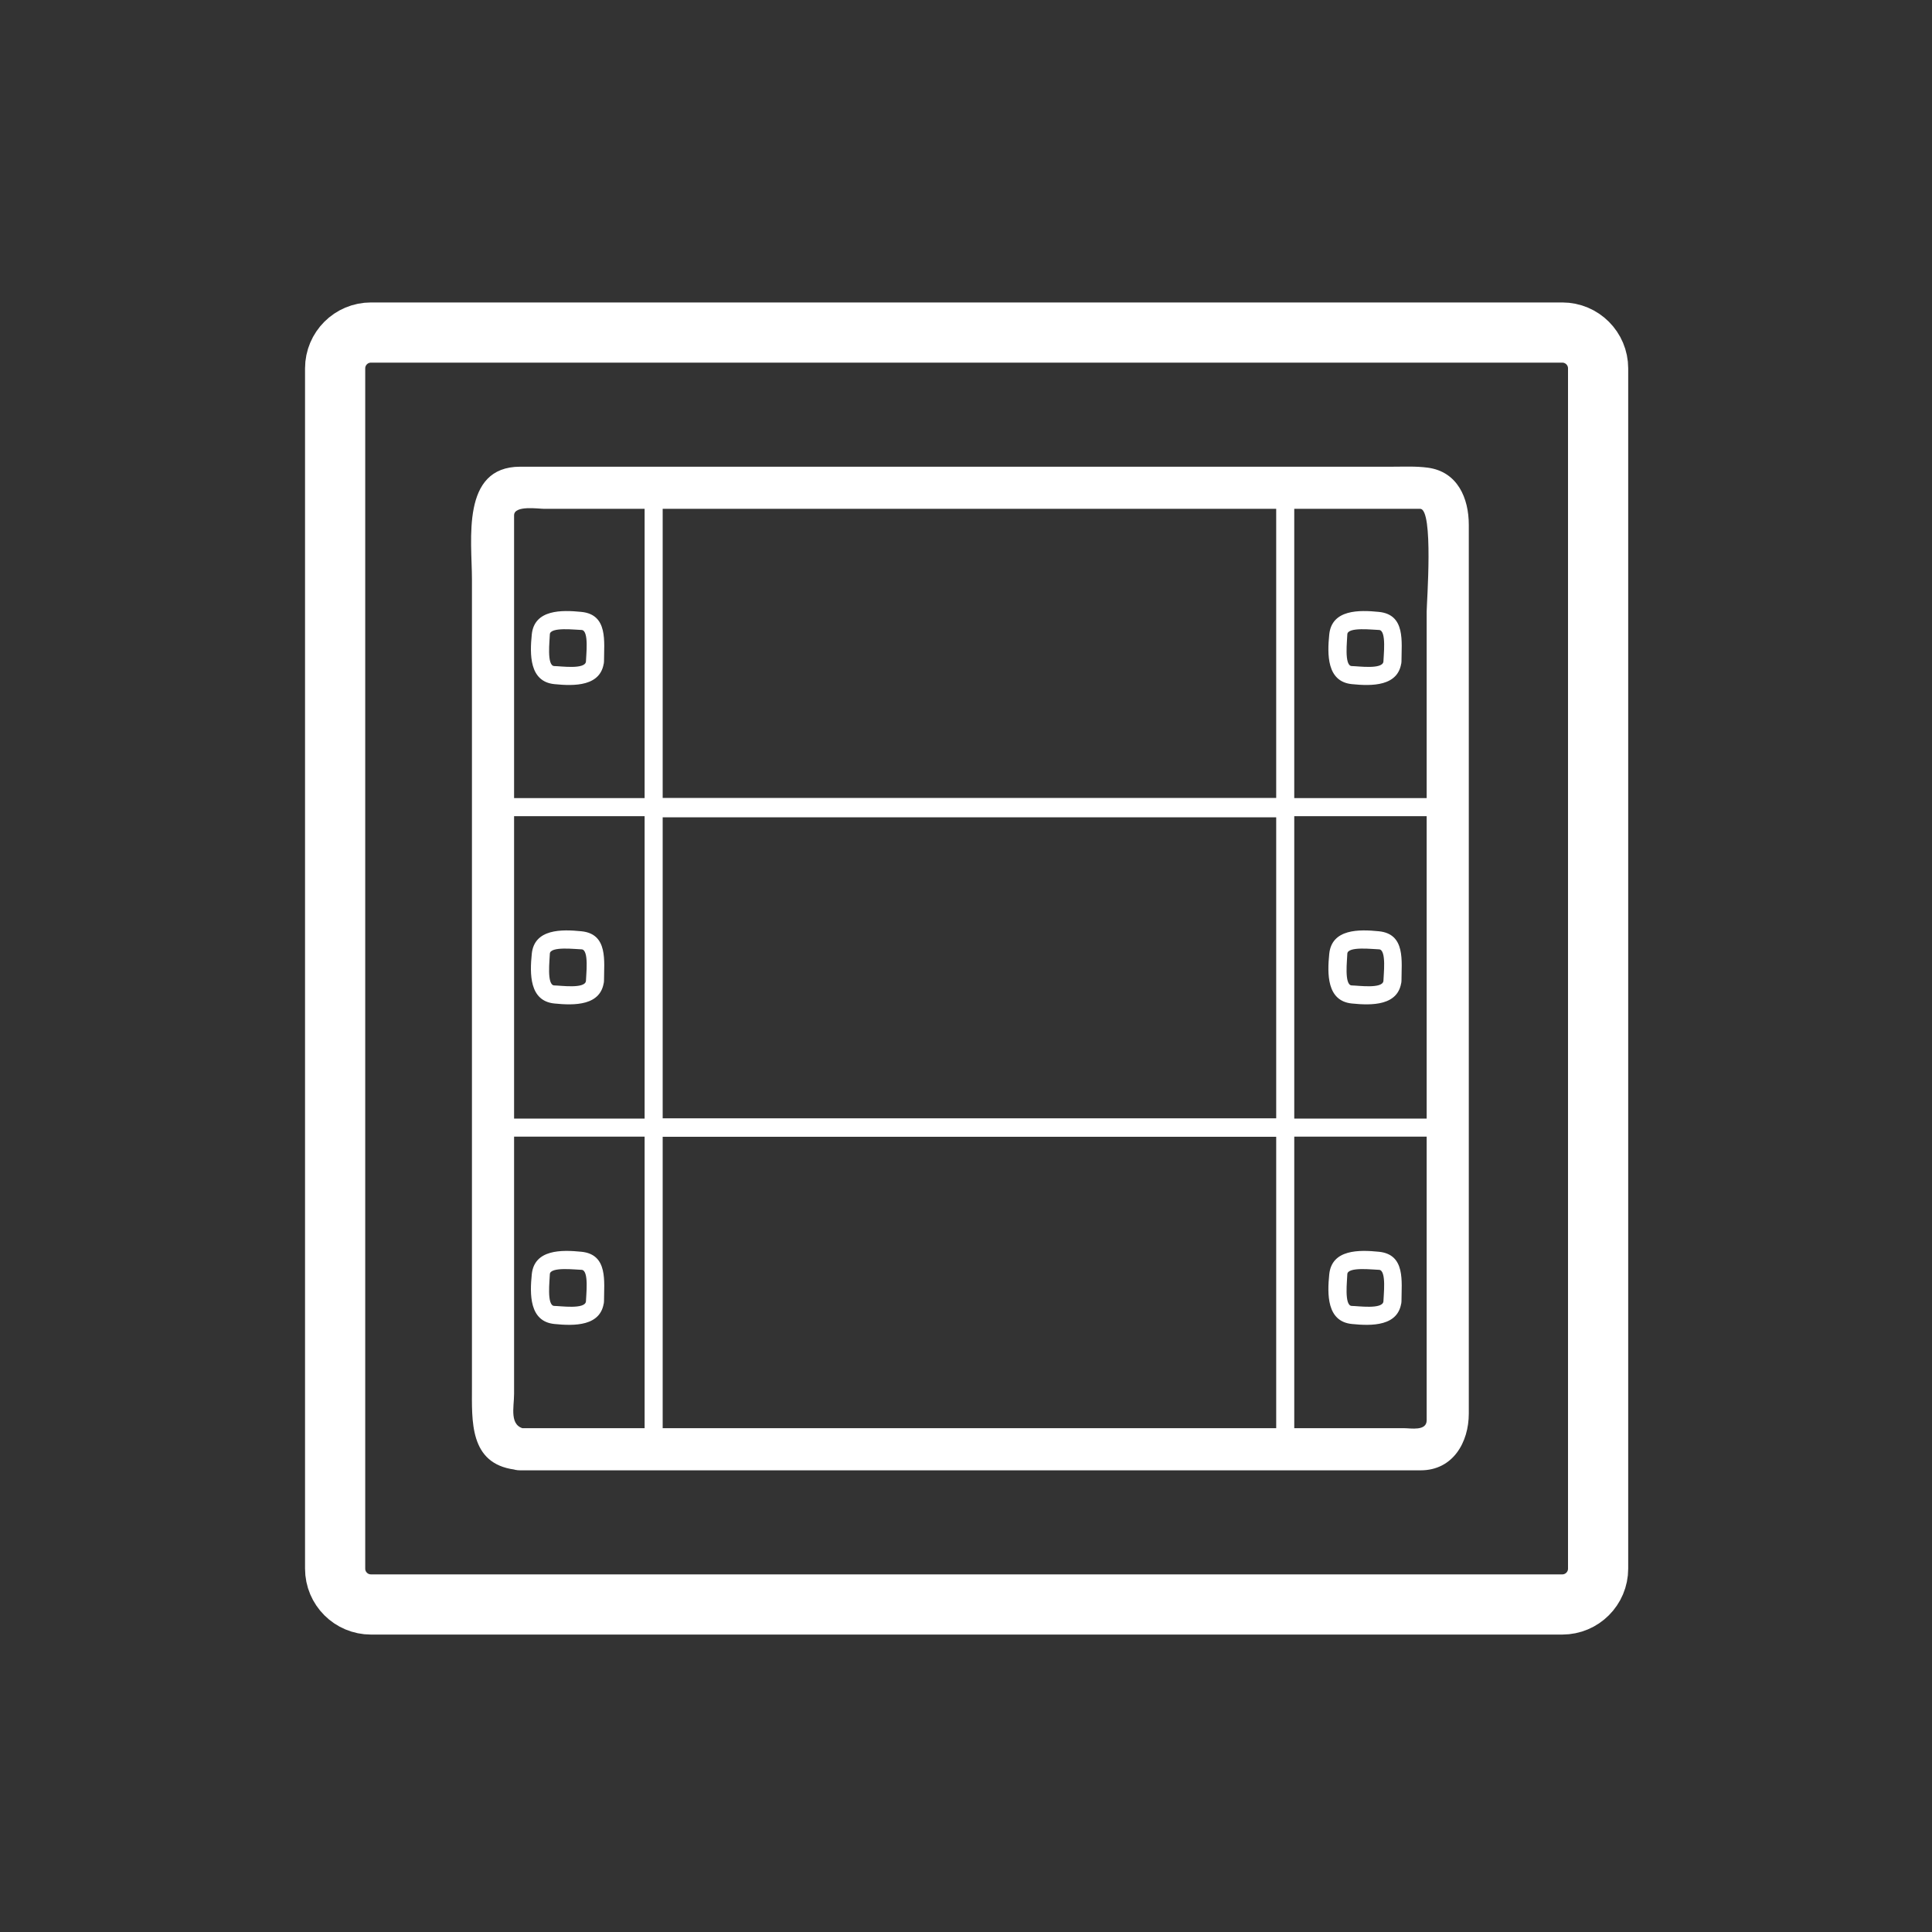 <svg xmlns="http://www.w3.org/2000/svg" viewBox="20 20 321 321">
<rect x="20" y="20" width="321" height="321" fill="#333333" stroke="none"/>
<g fill="#fff">
<path d="m107.345,257.417c-2.824-.38-1.931-3.568-1.931-5.824 0-4.447 0-8.894 0-13.341 0-14.323 0-28.646 0-42.97 0-27.808 0-55.617 0-83.425 0-2.079 0-4.158 0-6.237 0-1.71 4.055-1.078 5.012-1.078 10.716,0 21.432,0 32.147,0 30.824,0 61.647,0 92.471,0 6.972,0 13.944,0 20.916,0 2.261,0 1.079,15.686 1.079,17.063 0,30.268 0,60.535 0,90.803 0,12.072 0,24.146 0,36.219 0,2.451 0,4.903 0,7.355 0,1.826-2.645,1.311-3.72,1.311-25.858,0-51.716,0-77.574,0-23.11,0-46.22,0-69.331,0-4.514,0-4.514,7 0,7 48.165,0 96.329,0 144.494,0 1.71,0 3.421,0 5.131,0 5.385,0 8-4.673 8-9.427 0-8.987 0-17.975 0-26.963 0-31.056 0-62.112 0-93.168 0-9.181 0-18.361 0-27.542 0-4.41-1.853-8.823-6.804-9.489-1.968-.264-3.956-.161-5.94-.161-27.166,0-54.333,0-81.5,0-21.124,0-42.248,0-63.372,0-9.894,0-8.009,12.246-8.009,18.709 0,12.916 0,25.832 0,38.748 0,23.763 0,47.527 0,71.29 0,8.038 0,16.075 0,24.112 0,5.652-.469,12.753 7.069,13.766 4.413,.592 6.318-6.152 1.862-6.751z"/>
<path d="m233.539,152.792c-34.979,0-69.957,0-104.936,0 .5,.5 1,1 1.5,1.5 0-17.75 0-35.5 0-53.25-.5,.5-1,1-1.5,1.5 34.979,0 69.957,0 104.936,0-.5-.5-1-1-1.5-1.5 0,17.75 0,35.5 0,53.25 0,1.935 3,1.935 3,0 0-17.75 0-35.5 0-53.25 0-.818-.683-1.5-1.5-1.5-34.979,0-69.957,0-104.936,0-.818,0-1.5,.682-1.5,1.5 0,17.75 0,35.5 0,53.25 0,.818 .682,1.5 1.5,1.5 34.979,0 69.957,0 104.936,0 1.935,0 1.935-3 0-3z"/>
<path d="m117.354,129.917c-.138,1.366-4.285,.75-5.25,.75-1.324,0-.75-4.395-.75-5.25 0-1.324 4.395-.75 5.25-.75 1.323,0 .75,4.395 .75,5.25 0,1.935 3,1.935 3,0 0-3.293 .713-7.8-3.75-8.25-3.266-.329-7.828-.434-8.25,3.75-.329,3.266-.434,7.828 3.75,8.25 3.266,.329 7.828,.434 8.25-3.75 .193-1.924-2.808-1.906-3,0z"/>
<path d="m249.854,129.917c-.138,1.366-4.285,.75-5.25,.75-1.323,0-.75-4.395-.75-5.25 0-1.324 4.395-.75 5.25-.75 1.323,0 .75,4.395 .75,5.25 0,1.935 3,1.935 3,0 0-3.293 .714-7.8-3.75-8.25-3.266-.329-7.828-.434-8.25,3.75-.329,3.265-.434,7.828 3.75,8.25 3.266,.329 7.828,.434 8.25-3.75 .194-1.924-2.808-1.906-3,0z"/>
<path d="m233.54,205.854c-34.979,0-69.958,0-104.937,0 .5,.5 1,1 1.5,1.5 0-17.75 0-35.5 0-53.25-.5,.5-1,1-1.5,1.5 34.979,0 69.958,0 104.937,0-.5-.5-1-1-1.5-1.5 0,17.75 0,35.5 0,53.25 0,1.935 3,1.935 3,0 0-17.75 0-35.5 0-53.25 0-.818-.683-1.5-1.5-1.5-34.979,0-69.958,0-104.937,0-.818,0-1.5,.682-1.5,1.5 0,17.75 0,35.5 0,53.25 0,.817 .682,1.5 1.5,1.5 34.979,0 69.958,0 104.937,0 1.935,0 1.935-3-0-3z"/>
<path d="m117.354,182.979c-.138,1.366-4.285,.75-5.25,.75-1.324,0-.75-4.395-.75-5.25 0-1.324 4.395-.75 5.25-.75 1.323,0 .75,4.395 .75,5.25 0,1.935 3,1.935 3,0 0-3.293 .714-7.8-3.75-8.25-3.266-.329-7.828-.434-8.25,3.75-.329,3.266-.434,7.828 3.75,8.25 3.266,.329 7.828,.435 8.25-3.75 .193-1.924-2.809-1.906-3,0z"/>
<path d="m249.854,182.979c-.138,1.366-4.284,.75-5.25,.75-1.323,0-.75-4.395-.75-5.25 0-1.324 4.395-.75 5.25-.75 1.323,0 .75,4.395 .75,5.25 0,1.935 3,1.935 3,0 0-3.293 .714-7.8-3.75-8.25-3.266-.329-7.828-.434-8.25,3.75-.329,3.266-.434,7.828 3.75,8.25 3.266,.329 7.828,.435 8.25-3.75 .193-1.924-2.808-1.906-3,0z"/>
<path d="m233.54,259.104c-34.979,0-69.958,0-104.937,0 .5,.5 1,1 1.5,1.5 0-17.75 0-35.5 0-53.25-.5,.5-1,1-1.5,1.5 34.979,0 69.958,0 104.937,0-.5-.5-1-1-1.5-1.5 0,17.75 0,35.5 0,53.25 0,1.935 3,1.935 3,0 0-17.75 0-35.5 0-53.25 0-.817-.683-1.5-1.5-1.5-34.979,0-69.958,0-104.937,0-.818,0-1.5,.683-1.5,1.5 0,17.75 0,35.5 0,53.25 0,.817 .682,1.5 1.5,1.5 34.979,0 69.958,0 104.937,0 1.935,0 1.935-3-0-3z"/>
<path d="m117.354,236.229c-.138,1.366-4.285,.75-5.25,.75-1.324,0-.75-4.395-.75-5.25 0-1.323 4.395-.75 5.25-.75 1.323,0 .75,4.395 .75,5.25 0,1.935 3,1.935 3,0 0-3.294 .714-7.8-3.75-8.25-3.266-.329-7.828-.435-8.25,3.75-.329,3.266-.434,7.828 3.75,8.25 3.266,.329 7.828,.435 8.25-3.75 .193-1.924-2.809-1.906-3,0z"/>
<path d="m249.854,236.229c-.138,1.366-4.284,.75-5.25,.75-1.323,0-.75-4.395-.75-5.25 0-1.323 4.395-.75 5.25-.75 1.323,0 .75,4.395 .75,5.25 0,1.935 3,1.935 3,0 0-3.294 .714-7.801-3.75-8.25-3.266-.329-7.828-.435-8.25,3.75-.329,3.266-.434,7.828 3.75,8.25 3.266,.329 7.828,.435 8.25-3.75 .193-1.924-2.808-1.906-3,0z"/>
<path d="m102.809,155.604c49.085,0 98.17,0 147.256,0 3.283,0 6.567,0 9.852,0 1.935,0 1.935-3 0-3-49.085,0-98.17,0-147.255,0-3.284,0-6.568,0-9.852,0-1.936,0-1.936,3-.001,3z"/>
<path d="m101.291,208.854c49.262,0 98.523,0 147.785,0 3.613,0 7.227,0 10.84,0 1.935,0 1.935-3 0-3-49.262,0-98.523,0-147.785,0-3.613,0-7.227,0-10.84,0-1.935,0-1.935,3 0,3z"/>
</g>
<path fill="none" stroke="#fff" stroke-width="10" d="m81.636,286.582c-3.288,0-5.954-2.666-5.954-5.953v-199.424c0-3.288 2.666-5.953 5.954-5.953h197.936c3.285,0 5.952,2.665 5.952,5.953v199.424c0,3.287-2.667,5.953-5.952,5.953h-197.936z"/>
</svg>

